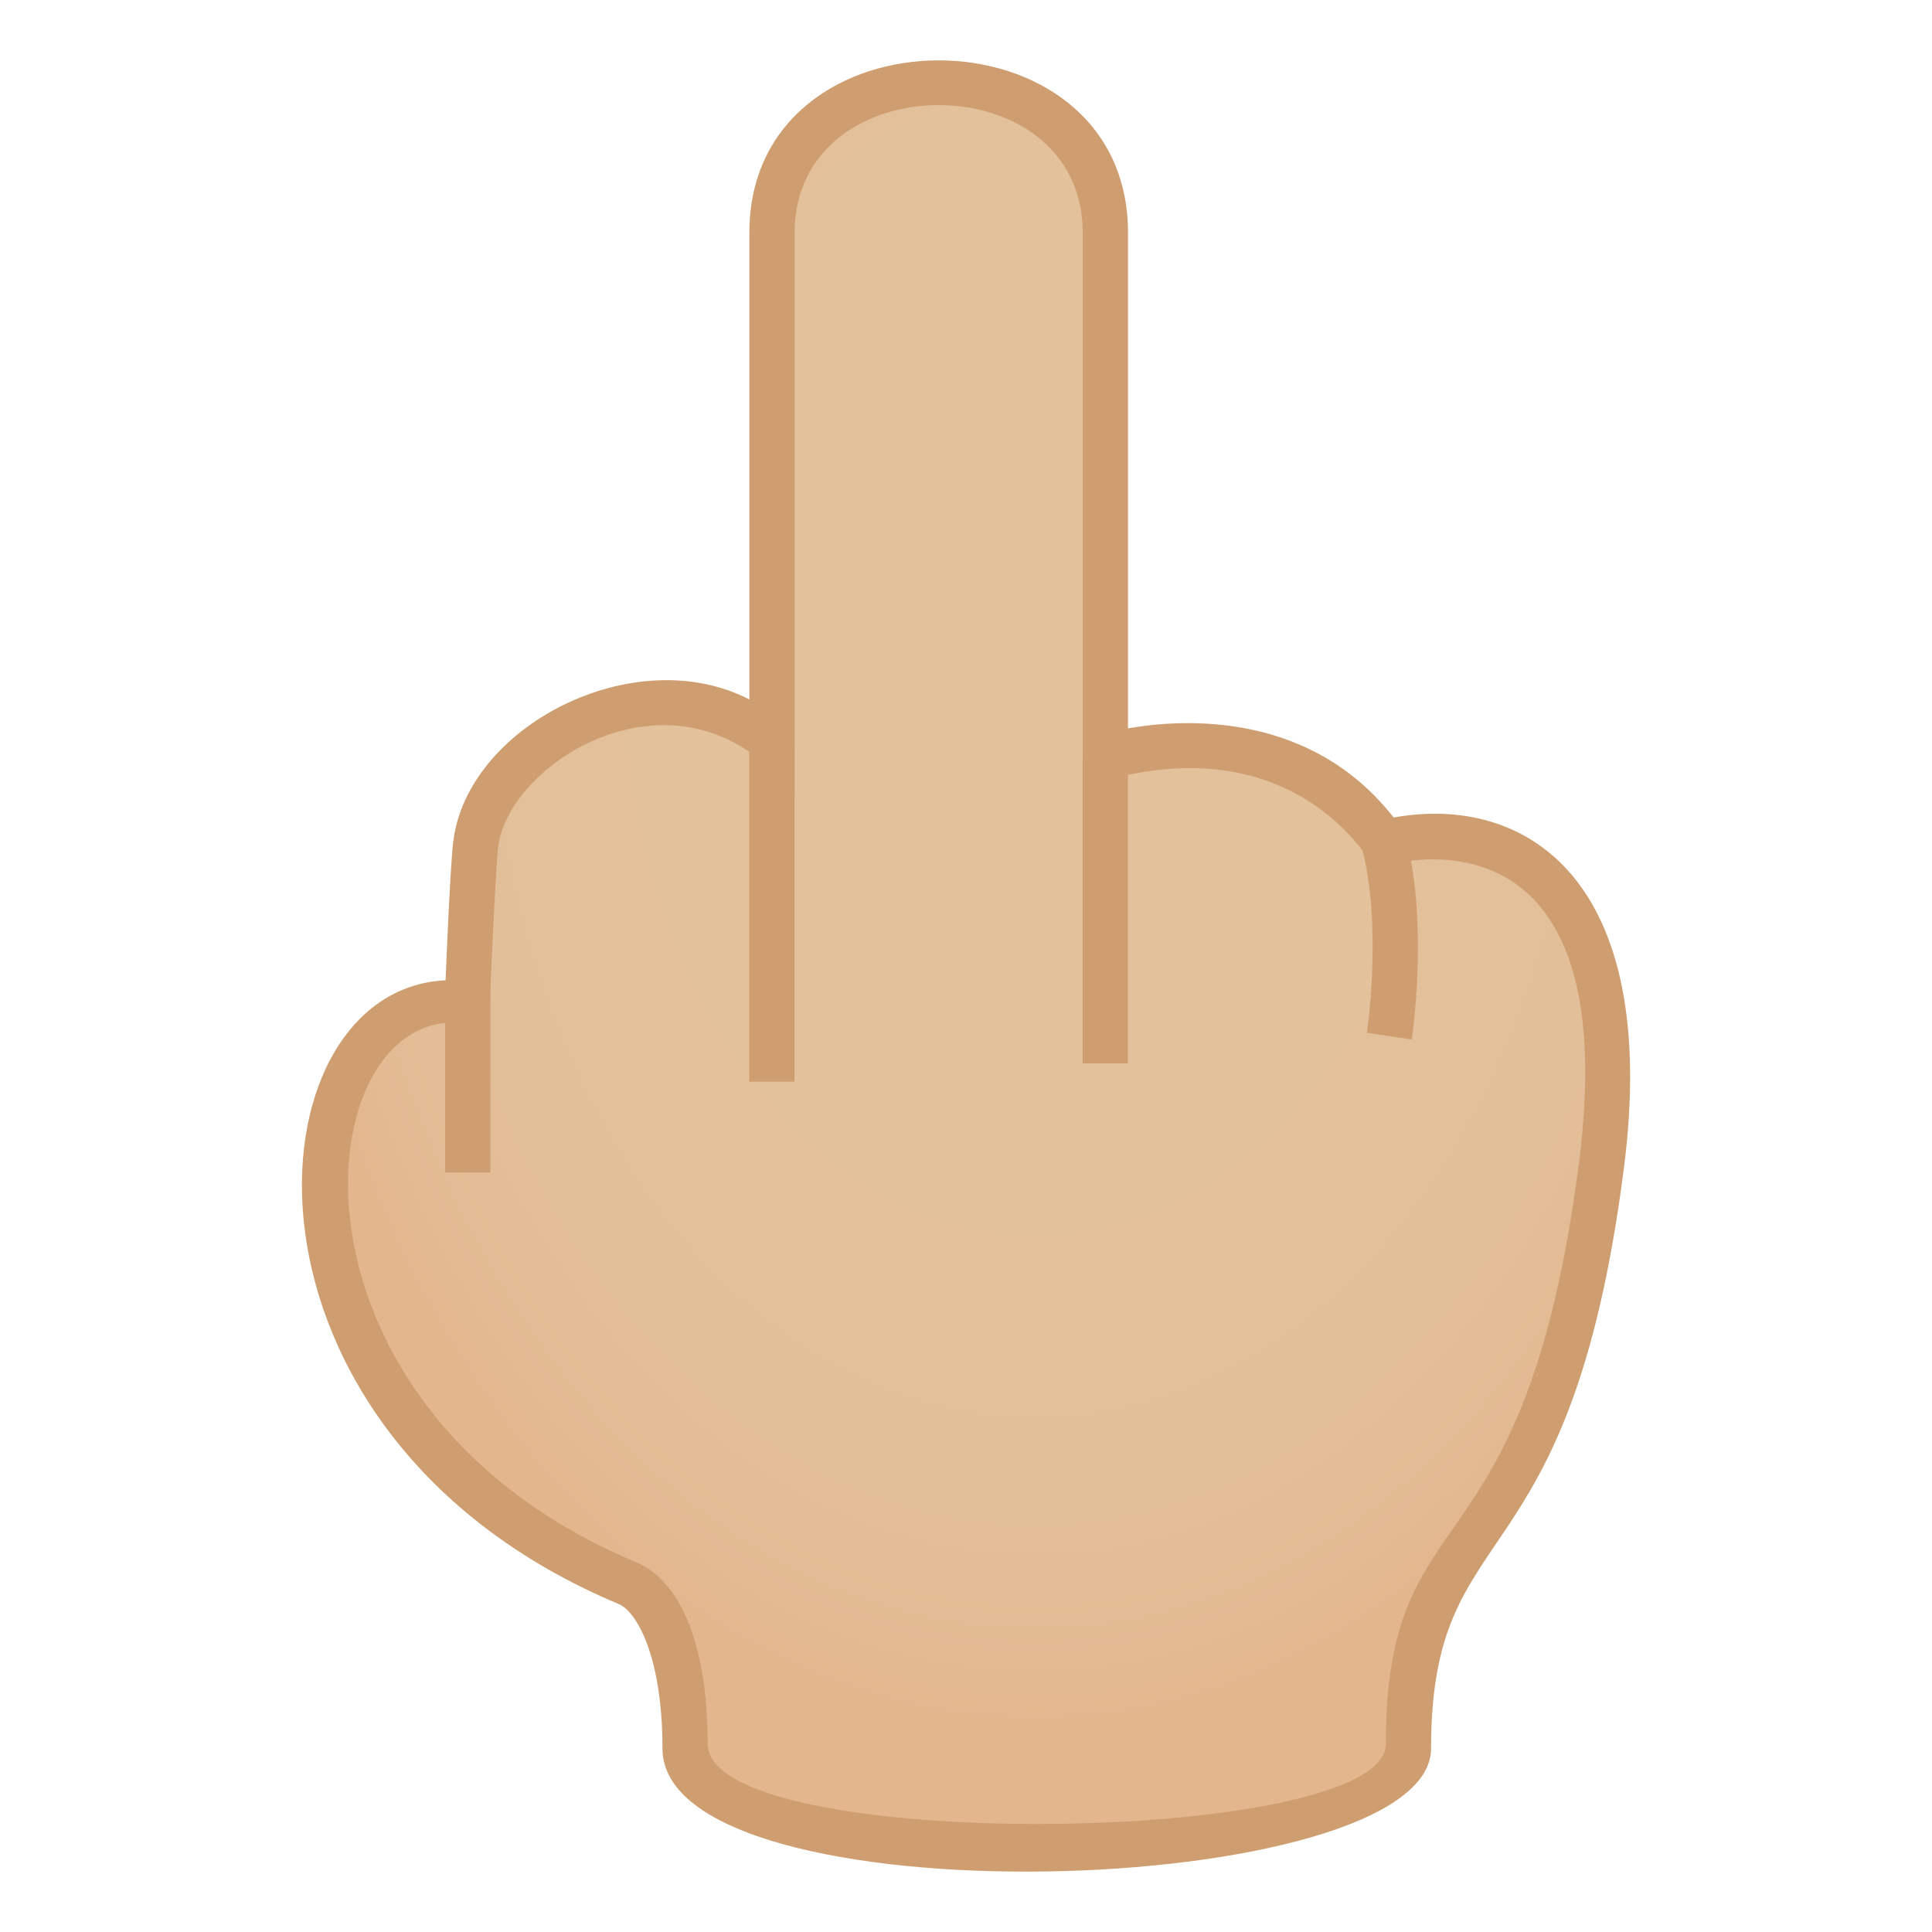 <?xml version="1.0" encoding="utf-8"?>
<!-- Generator: Adobe Illustrator 19.0.0, SVG Export Plug-In . SVG Version: 6.00 Build 0)  -->
<svg version="1.1" id="Layer_1" xmlns="http://www.w3.org/2000/svg" xmlns:xlink="http://www.w3.org/1999/xlink" x="0px" y="0px"
	 width="64px" height="64px" viewBox="0 0 64 64" enable-background="new 0 0 64 64" xml:space="preserve">
<radialGradient id="SVGID_1_" cx="89.771" cy="19.546" r="23.819" gradientTransform="matrix(1.081 0 0 1.492 -62.728 -7.129)" gradientUnits="userSpaceOnUse">
	<stop  offset="0.449" style="stop-color:#E3C19B"/>
	<stop  offset="0.787" style="stop-color:#E3BF99"/>
	<stop  offset="0.95" style="stop-color:#E3B991"/>
	<stop  offset="1" style="stop-color:#E3B68D"/>
</radialGradient>
<path fill="url(#SVGID_1_)" d="M45.847,27.923c-3.268-4.713-9.234-2.85-9.234-2.85s0-11.26,0-17.359c0-6.606-11.043-6.606-11.043,0
	c0,5.723,0,16.918,0,16.918c-3.186-3.092-9.406-0.369-9.82,3.389c-0.135,1.215-0.223,4.137-0.275,5.238c0,0,0,0-0.002,0
	c-6.396-0.82-7.744,13.719,5.314,19.193c0.971,0.406,1.904,2.197,1.904,5.475c0,4.588,23.963,4.24,23.963,0
	c0-8.35,4.578-5.162,6.393-19.313C54.255,29.191,49.843,26.939,45.847,27.923z"/>
<path fill="#CF9E70" d="M21.945,57.919c0-3.065-0.865-4.539-1.445-4.781c-13.461-5.644-12.351-20.367-5.74-20.664
	c0,0,0.143-3.598,0.248-4.543c0.424-3.863,6-6.732,9.816-4.76V7.708c0-7.611,12.543-7.611,12.543,0v16.42
	c1.912-0.336,6.068-0.541,8.799,2.953c4.318-0.781,8.867,1.965,7.627,11.623c-1.797,14.01-6.387,11.291-6.387,19.215
	C47.406,62.955,21.945,63.751,21.945,57.919z M21.079,51.755c1.48,0.619,2.365,2.775,2.365,6.018c0,3.664,22.463,3.395,22.463,0
	c0-8.498,4.605-5.275,6.399-19.26c1.523-11.877-5.797-10.094-6.779-9.746c0,0-2.617-5.066-9.66-2.686V7.708
	c0-5.635-9.543-5.635-9.543,0v18.689c-3.539-4.828-9.498-1.277-9.826,1.697c-0.098,0.893-0.311,6.004-0.311,6.004
	C10.333,31.908,8.081,46.306,21.079,51.755z"/>
<path fill="#CF9E70" d="M46.767,34.435l-1.484-0.221c0.006-0.035,0.51-3.522-0.162-6.102l1.451-0.379
	C47.322,30.615,46.788,34.281,46.767,34.435z"/>
<rect x="35.863" y="25.074" fill="#CF9E70" width="1.5" height="10.152"/>
<rect x="24.82" y="24.632" fill="#CF9E70" width="1.5" height="11.199"/>
<rect x="14.747" y="32.529" fill="#CF9E70" width="1.5" height="6.311"/>
</svg>
